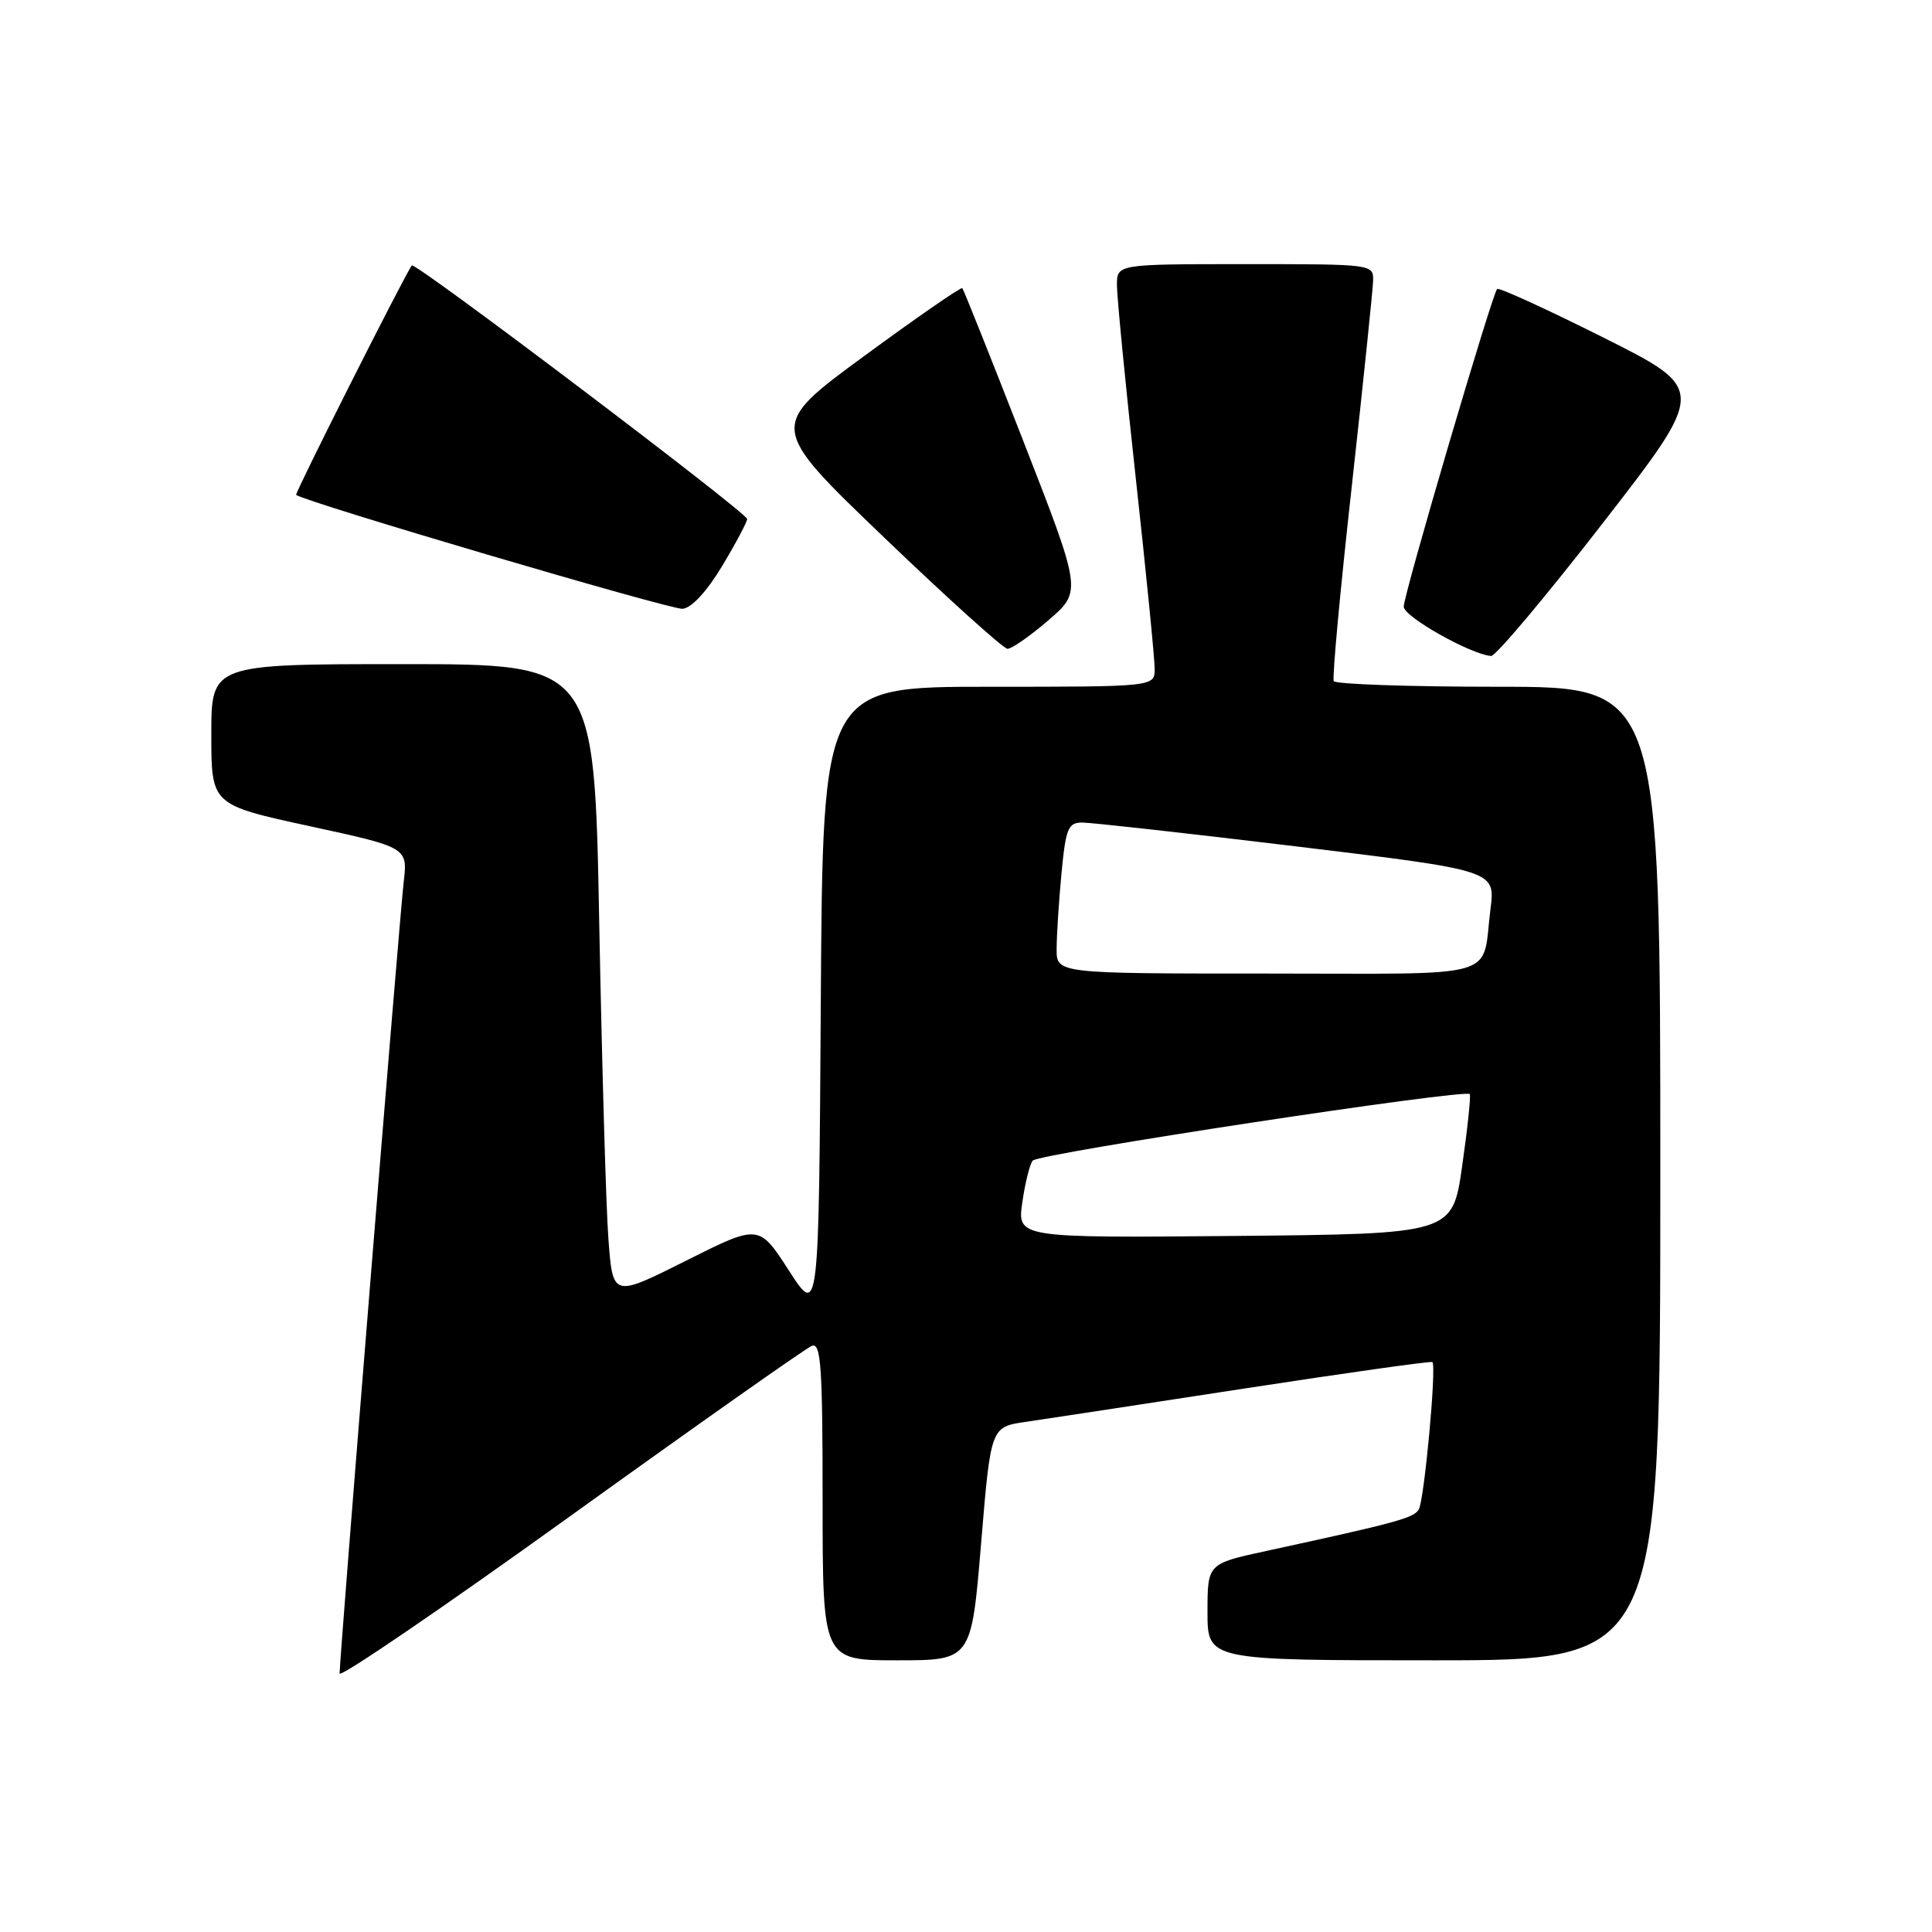 <?xml version="1.0" encoding="UTF-8" standalone="no"?>
<!DOCTYPE svg PUBLIC "-//W3C//DTD SVG 1.1//EN" "http://www.w3.org/Graphics/SVG/1.1/DTD/svg11.dtd" >
<svg xmlns="http://www.w3.org/2000/svg" xmlns:xlink="http://www.w3.org/1999/xlink" version="1.1" viewBox="0 0 256 256">
 <g >
 <path fill="currentColor"
d=" M 107.58 178.33 C 108.78 177.87 109.00 181.06 109.00 198.89 C 109.00 220.00 109.00 220.00 118.86 220.00 C 128.71 220.00 128.71 220.00 130.00 204.54 C 131.28 189.08 131.28 189.08 135.89 188.41 C 138.43 188.04 151.53 186.04 165.00 183.97 C 178.47 181.90 189.63 180.33 189.80 180.48 C 190.37 181.01 188.72 198.84 187.99 200.02 C 187.28 201.16 185.07 201.76 167.75 205.52 C 160.00 207.20 160.00 207.20 160.00 213.60 C 160.00 220.00 160.00 220.00 190.00 220.00 C 220.00 220.00 220.00 220.00 220.00 155.50 C 220.00 91.00 220.00 91.00 198.56 91.00 C 186.77 91.00 176.94 90.66 176.73 90.25 C 176.51 89.84 177.58 78.25 179.11 64.50 C 180.63 50.75 181.90 38.49 181.94 37.25 C 182.00 35.00 181.98 35.00 165.00 35.00 C 148.00 35.00 148.00 35.00 148.00 37.79 C 148.00 39.32 149.12 50.85 150.50 63.40 C 151.88 75.95 153.00 87.30 153.00 88.61 C 153.00 91.00 153.00 91.00 131.01 91.00 C 109.02 91.00 109.02 91.00 108.76 132.75 C 108.50 174.50 108.50 174.50 104.53 168.35 C 100.56 162.20 100.56 162.20 90.88 167.06 C 81.20 171.92 81.20 171.92 80.62 164.21 C 80.30 159.97 79.76 141.09 79.40 122.25 C 78.76 88.00 78.76 88.00 53.38 88.00 C 28.00 88.00 28.00 88.00 28.00 97.32 C 28.00 106.64 28.00 106.64 41.02 109.47 C 54.03 112.29 54.03 112.29 53.49 116.89 C 52.94 121.53 45.00 219.60 45.00 221.74 C 45.00 222.37 58.76 212.98 75.58 200.88 C 92.40 188.78 106.80 178.63 107.58 178.33 Z  M 212.40 69.29 C 226.13 51.58 226.13 51.58 212.46 44.73 C 204.94 40.96 198.60 38.06 198.38 38.29 C 197.71 38.96 186.00 78.78 186.00 80.39 C 186.00 81.71 194.86 86.71 197.58 86.92 C 198.18 86.96 204.84 79.03 212.40 69.29 Z  M 138.93 82.18 C 143.36 78.36 143.36 78.36 135.59 58.43 C 131.32 47.47 127.68 38.36 127.51 38.18 C 127.34 38.01 121.48 42.06 114.50 47.18 C 101.80 56.50 101.80 56.50 117.15 71.22 C 125.59 79.31 132.95 85.95 133.50 85.97 C 134.05 85.98 136.49 84.28 138.93 82.18 Z  M 95.69 75.00 C 97.51 71.97 98.99 69.17 99.00 68.77 C 99.00 67.95 54.98 34.65 54.57 35.17 C 53.69 36.30 39.04 65.37 39.24 65.57 C 40.12 66.43 88.86 80.80 90.44 80.67 C 91.64 80.56 93.65 78.39 95.69 75.00 Z  M 135.47 159.27 C 135.85 156.64 136.48 154.17 136.85 153.78 C 137.76 152.82 194.42 144.21 194.76 144.98 C 194.90 145.30 194.45 149.60 193.74 154.53 C 192.46 163.50 192.46 163.50 163.61 163.77 C 134.77 164.03 134.77 164.03 135.47 159.27 Z  M 140.01 125.75 C 140.01 123.96 140.30 119.46 140.65 115.75 C 141.22 109.76 141.53 109.00 143.39 108.99 C 144.55 108.99 157.34 110.41 171.82 112.16 C 198.14 115.34 198.14 115.34 197.50 120.42 C 196.30 129.91 199.42 129.00 167.93 129.00 C 140.00 129.00 140.00 129.00 140.01 125.75 Z "/>
</g>
</svg>